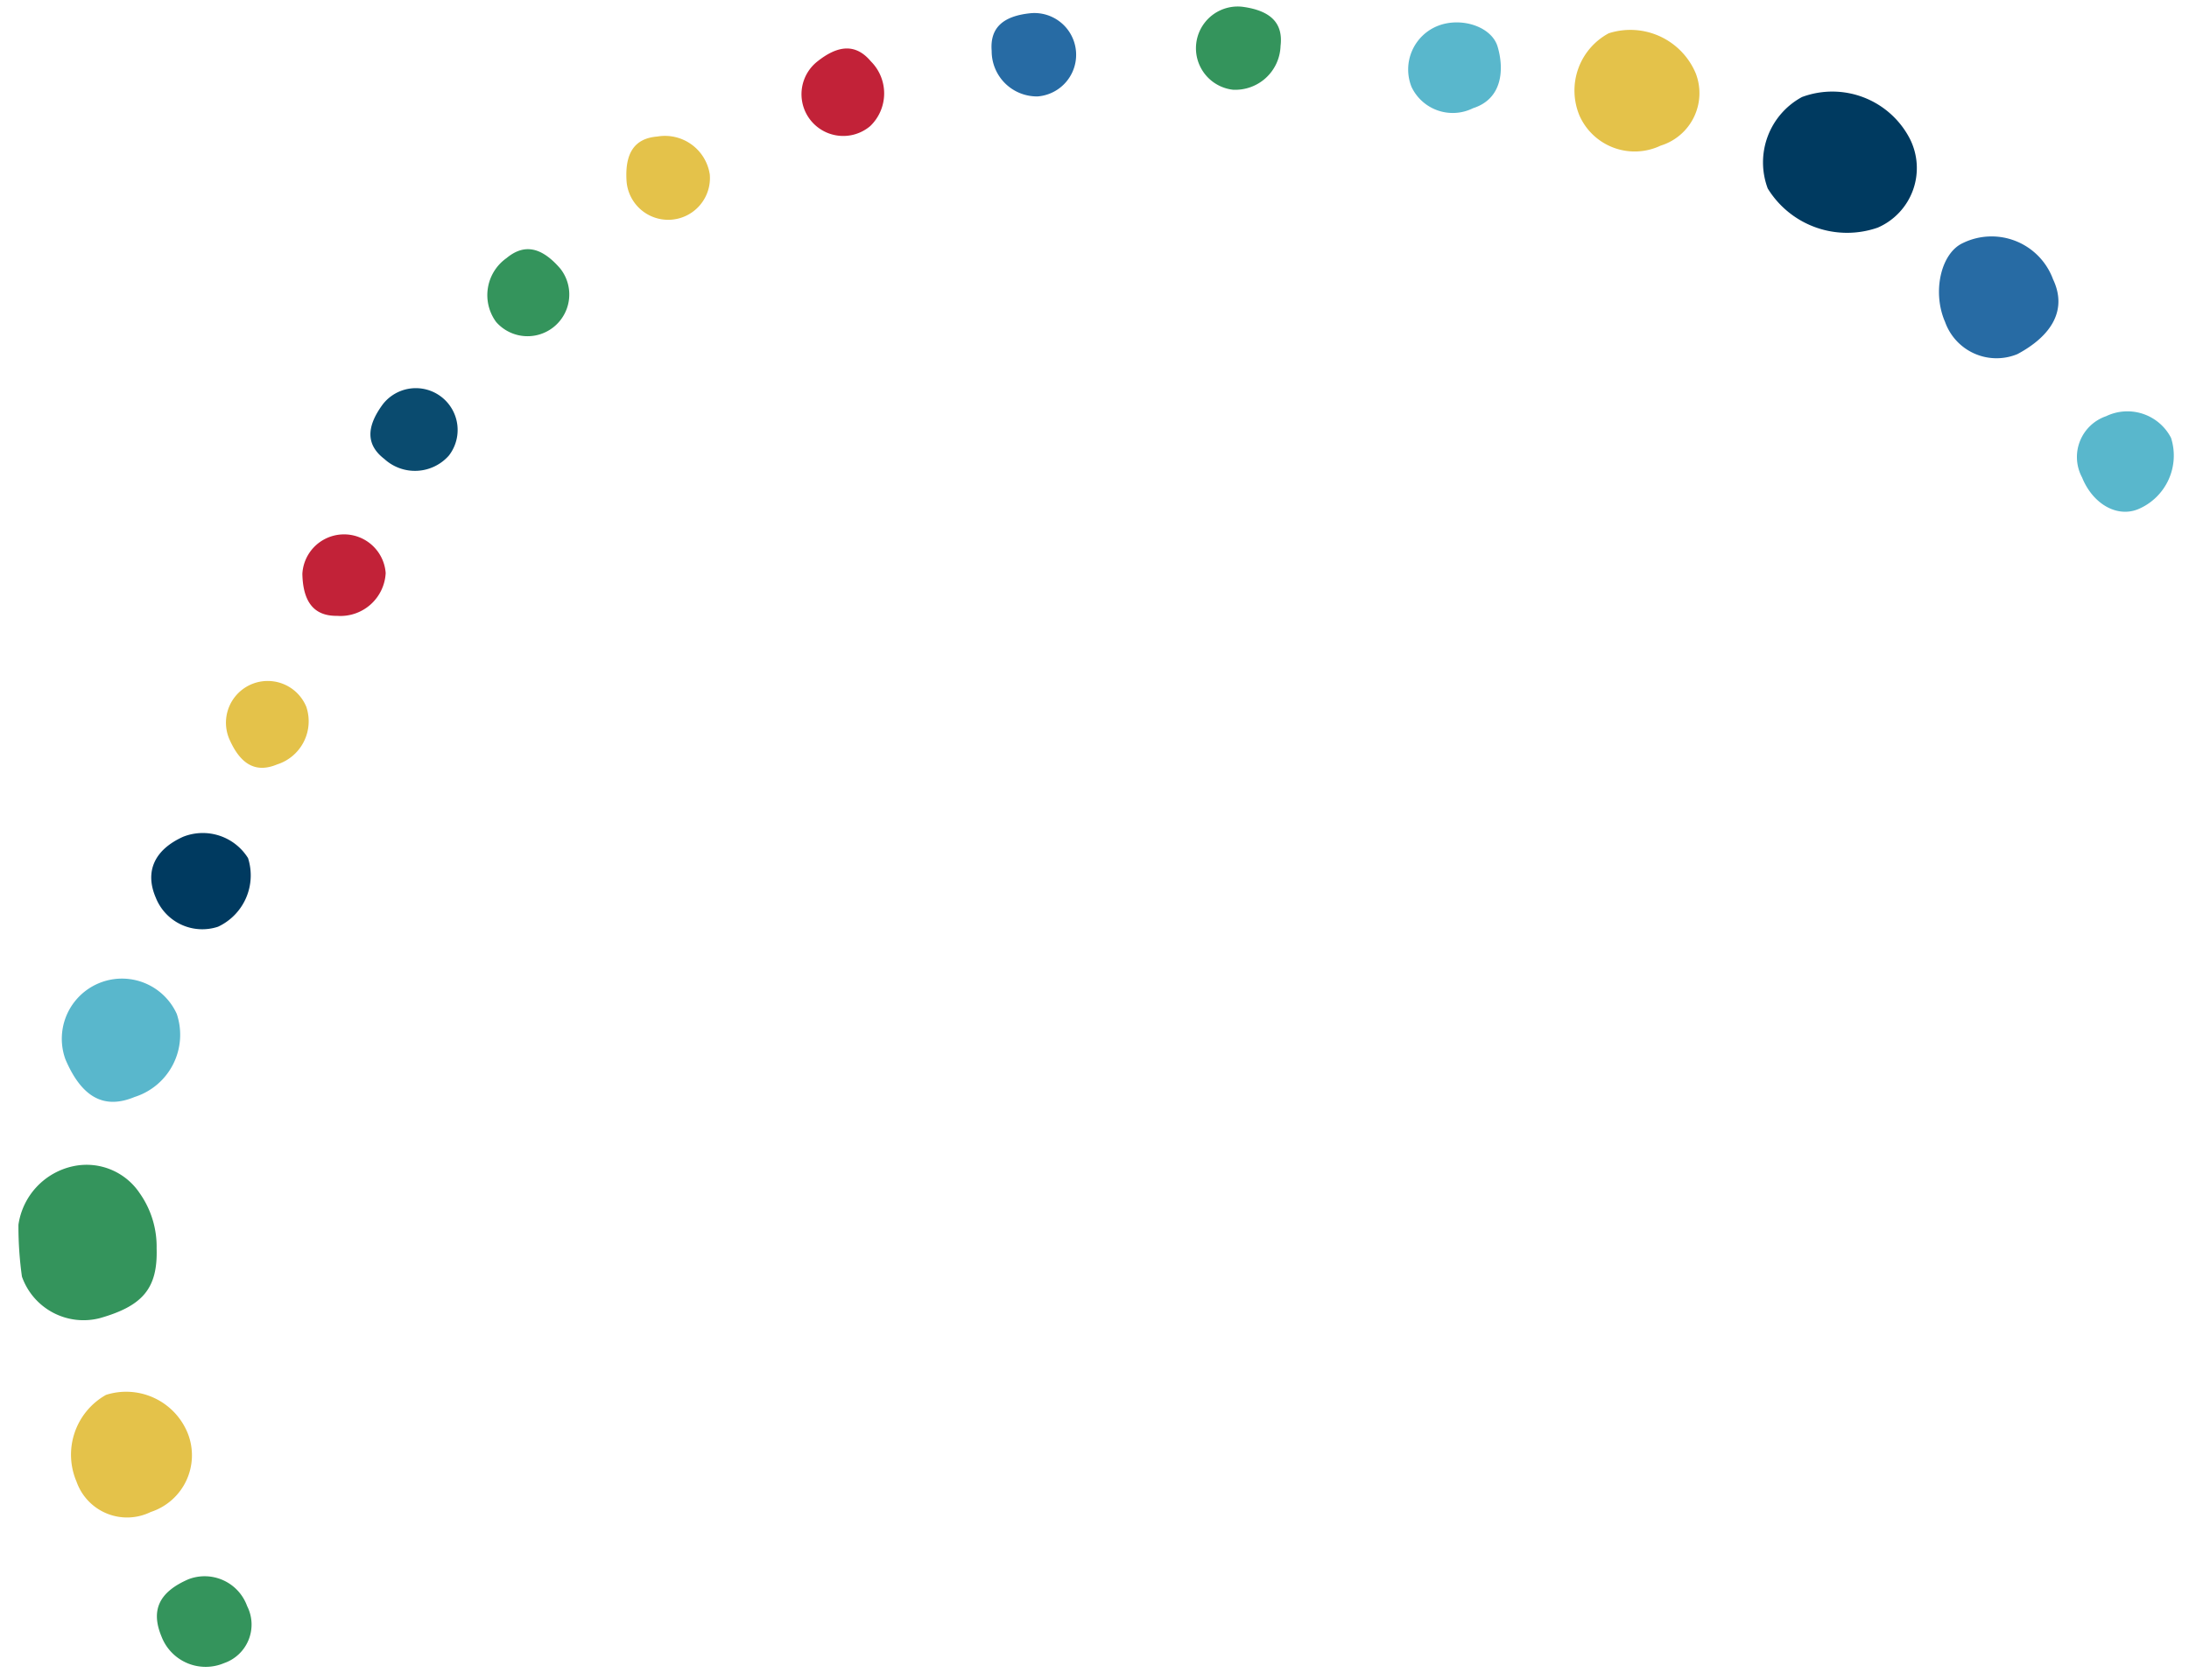 <svg xmlns="http://www.w3.org/2000/svg" width="62.404" height="47.908" viewBox="0 0 62.404 47.908">
  <g id="Group_108" data-name="Group 108" transform="translate(-860.773 -1303.091)">
    <path id="Path_436" data-name="Path 436" d="M424.728,235.5a1.861,1.861,0,0,0-1.719,1.843c.02,1.265.39,1.811,1.5,2.073a2.645,2.645,0,0,0,1.649-.059,1.82,1.82,0,0,0,1.231-1.627,2,2,0,0,0-1.206-1.943A10.276,10.276,0,0,0,424.728,235.5Z" transform="matrix(-0.259, -0.966, 0.966, -0.259, 743.91, 1810.772)" fill="#34945c"/>
    <path id="Path_437" data-name="Path 437" d="M446.812,311.475a2.487,2.487,0,0,0,1.951-2.663,2.119,2.119,0,0,0-2.265-1.618,2.654,2.654,0,0,0-1.89,2.742A1.851,1.851,0,0,0,446.812,311.475Z" transform="matrix(-0.259, -0.966, 0.966, -0.259, 730.061, 1819.345)" fill="#003a60"/>
    <path id="Path_438" data-name="Path 438" d="M415.7,237.3a1.7,1.7,0,0,0,1.9,1.6,1.893,1.893,0,0,0,1.655-1.966,1.956,1.956,0,0,0-2.174-1.452A1.527,1.527,0,0,0,415.7,237.3Z" transform="matrix(-0.259, -0.966, 0.966, -0.259, 743.504, 1809.229)" fill="#e4c24a"/>
    <path id="Path_439" data-name="Path 439" d="M449.541,303.271a1.565,1.565,0,0,0,1.731,1.5,2.021,2.021,0,0,0,1.746-2.1,1.853,1.853,0,0,0-2.057-1.412A1.722,1.722,0,0,0,449.541,303.271Z" transform="matrix(-0.259, -0.966, 0.966, -0.259, 731.586, 1820.047)" fill="#e4c24a"/>
    <path id="Path_440" data-name="Path 440" d="M440.632,315.46a1.867,1.867,0,0,0,1.663-2.213c-.114-.683-1.124-1.214-2.043-1.074a1.557,1.557,0,0,0-1.418,1.756C439.086,315.005,439.682,315.635,440.632,315.46Z" transform="matrix(-0.259, -0.966, 0.966, -0.259, 728.69, 1818.408)" fill="#276ba4"/>
    <path id="Path_441" data-name="Path 441" d="M430.459,240.7a1.861,1.861,0,0,0,1.977,1.776,1.715,1.715,0,0,0-.434-3.4C430.835,239.243,430.335,239.771,430.459,240.7Z" transform="matrix(-0.259, -0.966, 0.966, -0.259, 743.581, 1812.534)" fill="#59b7cc"/>
    <path id="Path_442" data-name="Path 442" d="M438.4,244.986c-.144-.89-.674-1.323-1.474-1.206a1.426,1.426,0,0,0-1.261,1.5,1.615,1.615,0,0,0,1.669,1.332A1.521,1.521,0,0,0,438.4,244.986Z" transform="matrix(-0.259, -0.966, 0.966, -0.259, 742.886, 1813.894)" fill="#003a60"/>
    <path id="Path_443" data-name="Path 443" d="M435.04,316.642a1.23,1.23,0,0,0-1.509-1.114c-.811.1-1.364.661-1.289,1.3a1.658,1.658,0,0,0,1.721,1.442A1.4,1.4,0,0,0,435.04,316.642Z" transform="matrix(-0.259, -0.966, 0.966, -0.259, 727.613, 1817.217)" fill="#59b7cc"/>
    <path id="Path_444" data-name="Path 444" d="M452.63,297.159c.041.883.848,1.146,1.512,1.129.6-.016,1.09-.777,1.016-1.481a1.338,1.338,0,0,0-1.486-1.187A1.3,1.3,0,0,0,452.63,297.159Z" transform="matrix(-0.259, -0.966, 0.966, -0.259, 732.944, 1820.38)" fill="#59b7cc"/>
    <path id="Path_445" data-name="Path 445" d="M412.263,238.169c-.135-.9-.57-1.269-1.379-1.161a1.348,1.348,0,0,0-1.193,1.525,1.162,1.162,0,0,0,1.4,1.057A1.287,1.287,0,0,0,412.263,238.169Z" transform="matrix(-0.259, -0.966, 0.966, -0.259, 742.847, 1808.053)" fill="#34945c"/>
    <path id="Path_448" data-name="Path 448" d="M440.819,248.992a1.291,1.291,0,0,0,1.373,1.232,1.19,1.19,0,0,0-.3-2.361C441.081,247.981,440.733,248.347,440.819,248.992Z" transform="matrix(-0.259, -0.966, 0.966, -0.259, 742.316, 1815.208)" fill="#e4c24a"/>
    <path id="Path_449" data-name="Path 449" d="M445.471,252.627a1.291,1.291,0,0,0,.82,1.652,1.19,1.19,0,0,0,.593-2.3C446.088,251.784,445.63,252,445.471,252.627Z" transform="matrix(-0.259, -0.966, 0.966, -0.259, 741.724, 1816.406)" fill="#c22238"/>
    <path id="Path_450" data-name="Path 450" d="M450.392,255.905a1.291,1.291,0,0,0-.383,1.8,1.19,1.19,0,0,0,1.9-1.44C451.4,255.628,450.908,255.509,450.392,255.905Z" transform="matrix(-0.259, -0.966, 0.966, -0.259, 741.178, 1817.536)" fill="#0a4b6f"/>
    <path id="Path_451" data-name="Path 451" d="M455.828,261.923a1.292,1.292,0,0,0-1.682-.758,1.19,1.19,0,0,0,1,2.159C455.885,262.966,456.1,262.512,455.828,261.923Z" transform="matrix(-0.259, -0.966, 0.966, -0.259, 740.255, 1818.618)" fill="#34945c"/>
    <path id="Path_452" data-name="Path 452" d="M458.665,268.285a1.292,1.292,0,0,1-1.433,1.163,1.19,1.19,0,0,1,.419-2.343C458.455,267.262,458.783,267.645,458.665,268.285Z" transform="matrix(-0.259, -0.966, 0.966, -0.259, 739.144, 1819.54)" fill="#e4c24a"/>
    <path id="Path_453" data-name="Path 453" d="M459.448,276.238a1.291,1.291,0,0,1-1.778-.494,1.19,1.19,0,0,1,2.152-1.017C460.159,275.473,460.037,275.963,459.448,276.238Z" transform="matrix(-0.259, -0.966, 0.966, -0.259, 737.75, 1820.212)" fill="#c22238"/>
    <path id="Path_454" data-name="Path 454" d="M458.746,281.182a1.291,1.291,0,0,0-1.593.93,1.19,1.19,0,0,0,2.341.434C459.629,281.739,459.386,281.3,458.746,281.182Z" transform="matrix(-0.259, -0.966, 0.966, -0.259, 736.237, 1820.517)" fill="#276ba4"/>
    <path id="Path_455" data-name="Path 455" d="M456.381,290.745a1.291,1.291,0,0,1-.854-1.635,1.19,1.19,0,0,1,2.213.877C457.425,290.742,456.984,290.988,456.381,290.745Z" transform="matrix(-0.259, -0.966, 0.966, -0.259, 734.622, 1820.568)" fill="#34945c"/>
  </g>
</svg>

